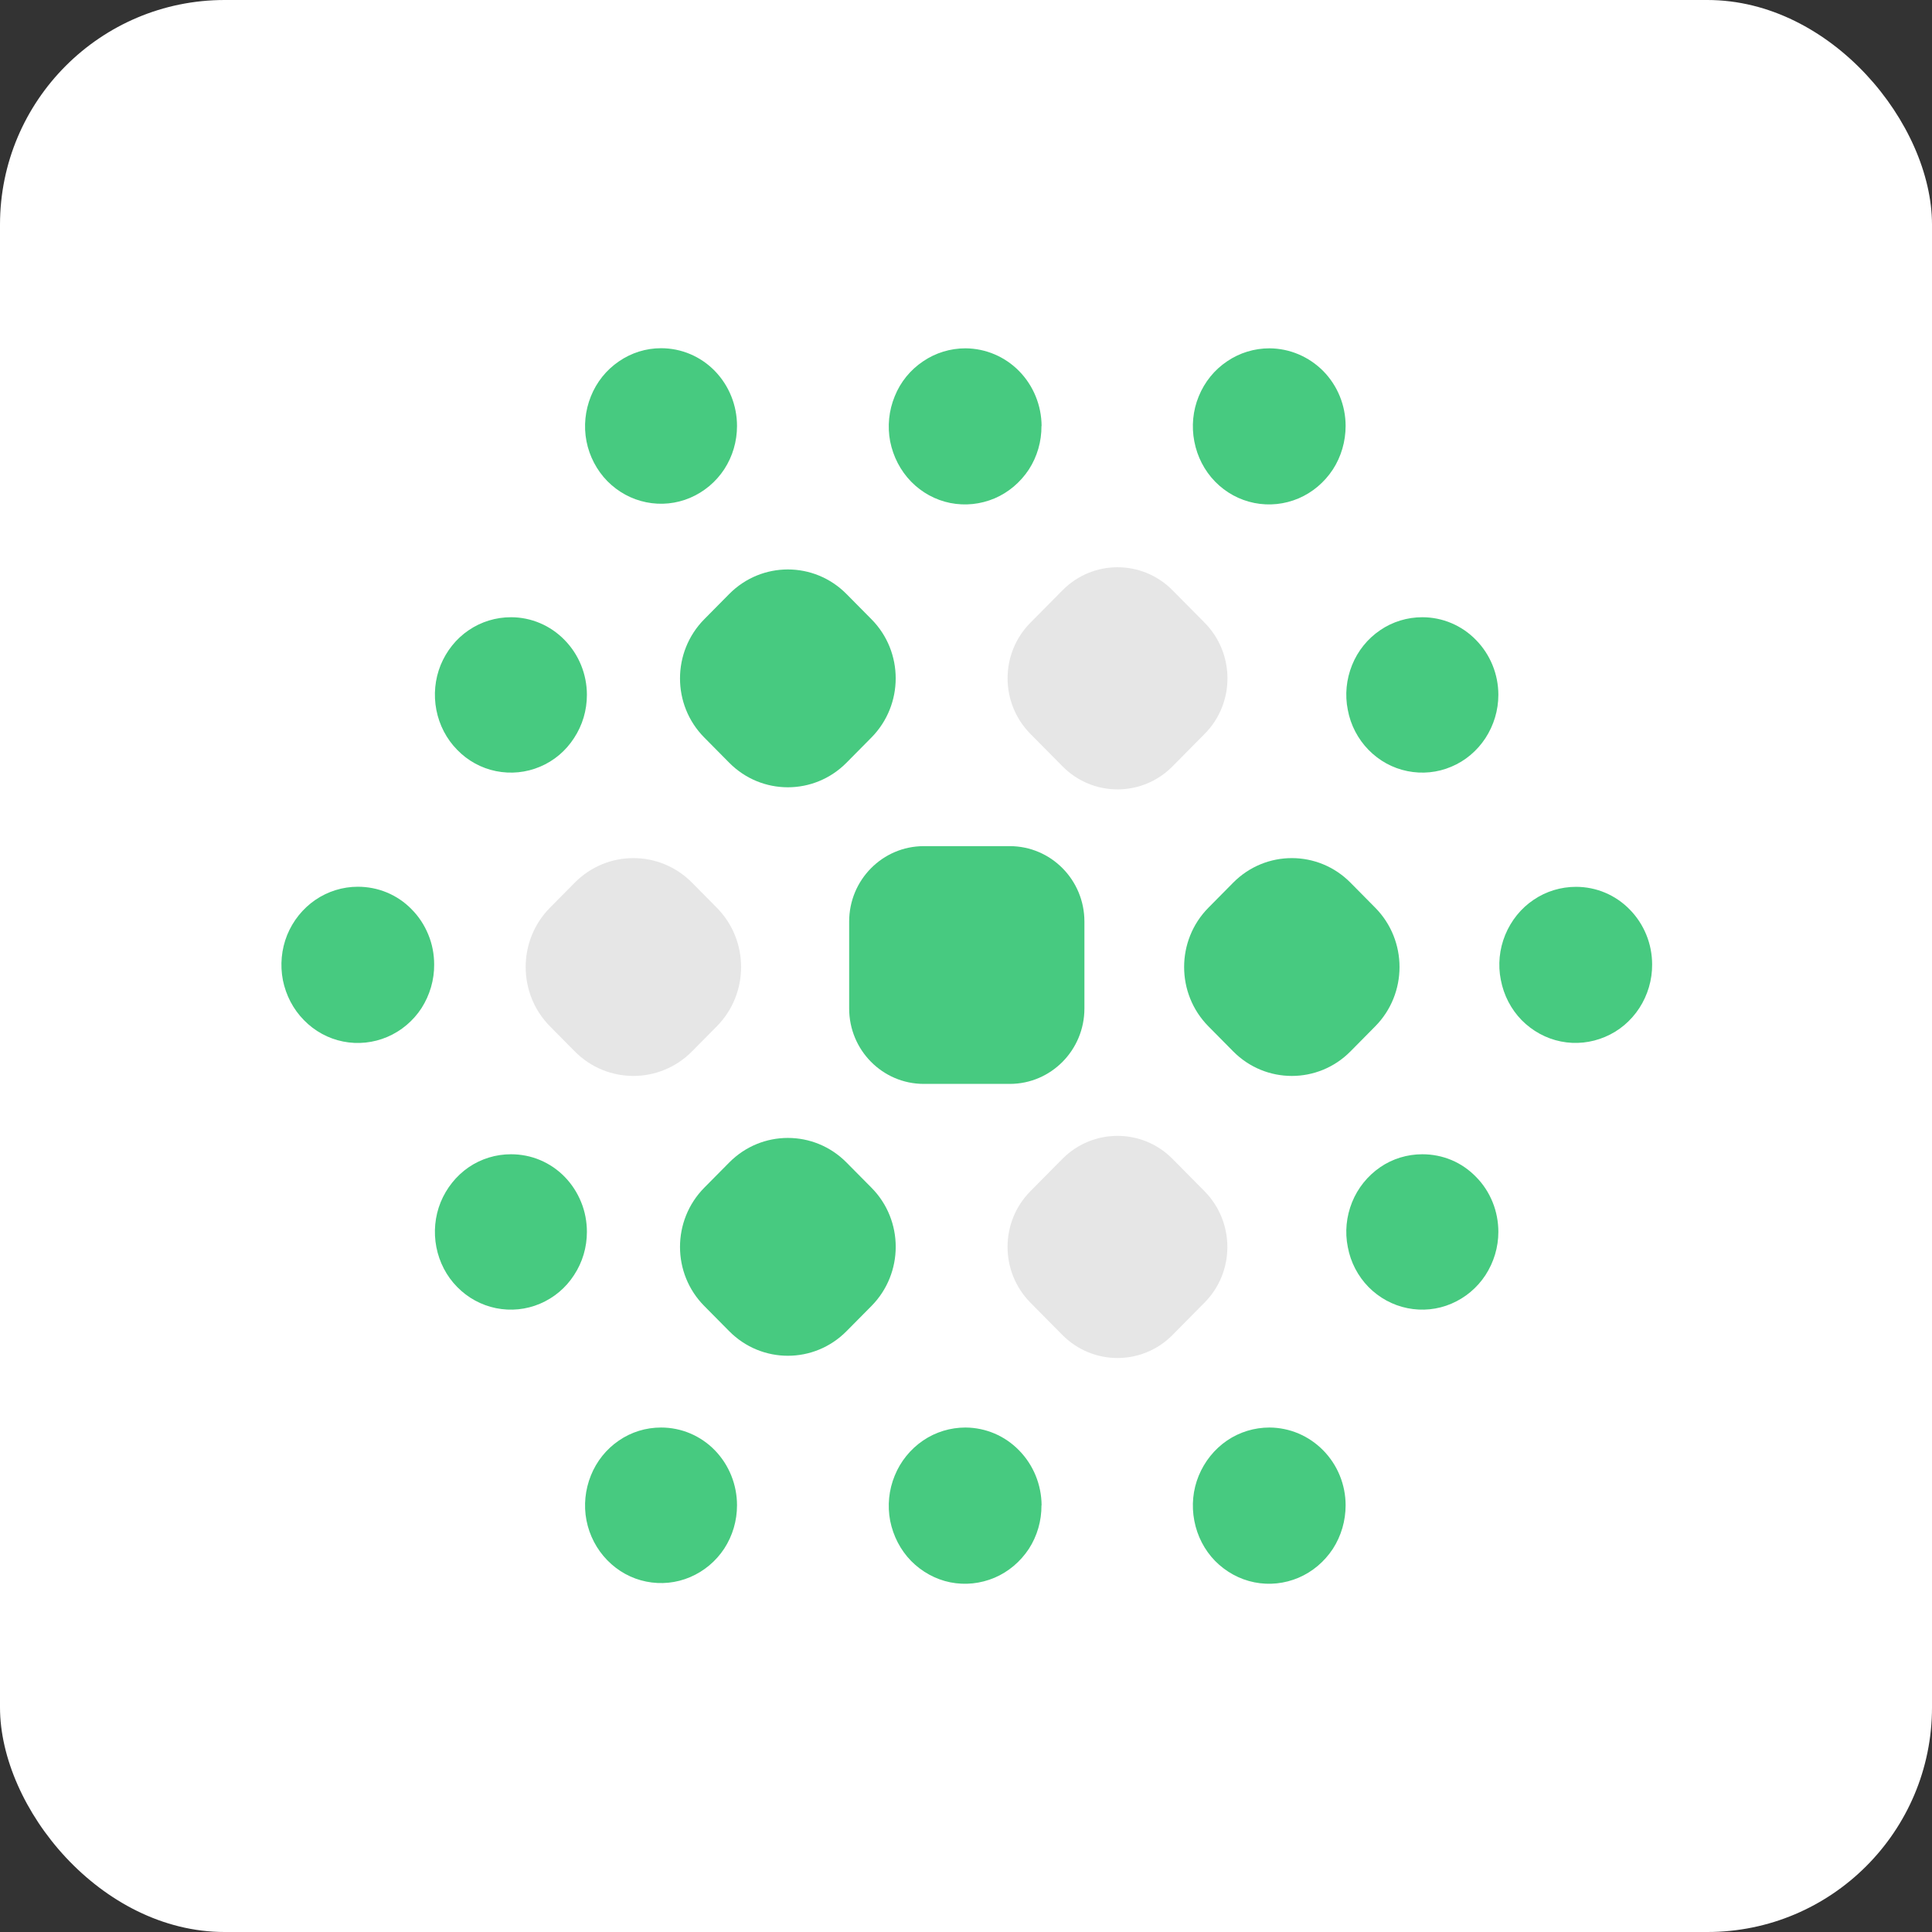 <svg width="86" height="86" viewBox="0 0 86 86" fill="none" xmlns="http://www.w3.org/2000/svg">
<rect x="0" y="0" width="86" height="86" fill="#333333" stroke="none"/>
<rect width="86" height="86" rx="10" fill="white"/>
<path d="M32.807 18.962C32.807 19.648 32.612 20.314 32.24 20.887C31.868 21.454 31.339 21.896 30.719 22.16C30.099 22.424 29.421 22.49 28.768 22.358C28.109 22.226 27.509 21.896 27.033 21.415C26.563 20.933 26.237 20.314 26.106 19.641C25.976 18.968 26.048 18.276 26.302 17.643C26.556 17.01 26.987 16.469 27.548 16.087C28.103 15.704 28.755 15.5 29.427 15.5C30.328 15.5 31.189 15.863 31.822 16.515C32.455 17.168 32.807 18.045 32.807 18.962Z" fill="#47CA80"/>
<path d="M46.359 18.961C46.365 19.646 46.17 20.326 45.798 20.899C45.419 21.473 44.891 21.921 44.271 22.185C43.645 22.449 42.966 22.521 42.3 22.39C41.641 22.258 41.035 21.928 40.558 21.44C40.082 20.952 39.762 20.332 39.625 19.653C39.495 18.98 39.566 18.275 39.827 17.642C40.082 17.002 40.526 16.462 41.087 16.086C41.648 15.703 42.307 15.505 42.979 15.505C43.879 15.512 44.734 15.875 45.367 16.521C46 17.167 46.359 18.044 46.365 18.961H46.359Z" fill="#47CA80"/>
<path d="M26.125 30.93C26.125 31.616 25.93 32.282 25.551 32.856C25.186 33.423 24.657 33.871 24.038 34.129C23.418 34.392 22.739 34.458 22.08 34.326C21.427 34.194 20.821 33.865 20.351 33.377C19.875 32.895 19.555 32.276 19.424 31.603C19.294 30.93 19.359 30.238 19.614 29.605C19.875 28.972 20.305 28.431 20.86 28.055C21.421 27.673 22.073 27.475 22.746 27.475C23.64 27.475 24.501 27.838 25.134 28.491C25.767 29.137 26.125 30.014 26.125 30.93Z" fill="#47CA80"/>
<path d="M66.697 30.93C66.697 31.616 66.495 32.282 66.123 32.856C65.751 33.423 65.223 33.871 64.603 34.129C63.989 34.392 63.304 34.458 62.652 34.326C61.993 34.194 61.392 33.865 60.916 33.377C60.446 32.895 60.12 32.276 59.996 31.603C59.859 30.93 59.931 30.238 60.185 29.605C60.44 28.972 60.877 28.431 61.432 28.055C61.986 27.673 62.645 27.475 63.311 27.475C64.211 27.475 65.073 27.838 65.705 28.491C66.338 29.137 66.697 30.014 66.697 30.93Z" fill="#47CA80"/>
<path d="M59.898 18.961C59.898 19.646 59.702 20.326 59.33 20.899C58.952 21.473 58.423 21.921 57.803 22.185C57.183 22.449 56.498 22.521 55.839 22.39C55.174 22.258 54.567 21.928 54.09 21.44C53.614 20.952 53.294 20.332 53.164 19.653C53.033 18.98 53.099 18.275 53.36 17.642C53.621 17.002 54.058 16.462 54.619 16.086C55.18 15.703 55.839 15.505 56.511 15.505C57.412 15.512 58.266 15.875 58.906 16.521C59.539 17.167 59.898 18.044 59.898 18.961Z" fill="#47CA80"/>
<path d="M19.326 42.934C19.333 43.619 19.131 44.298 18.765 44.872C18.393 45.446 17.858 45.894 17.238 46.158C16.619 46.422 15.933 46.494 15.274 46.362C14.615 46.231 14.008 45.901 13.532 45.413C13.049 44.925 12.73 44.305 12.593 43.633C12.462 42.96 12.527 42.254 12.782 41.621C13.043 40.982 13.48 40.441 14.035 40.059C14.596 39.676 15.255 39.472 15.927 39.472C16.37 39.472 16.814 39.557 17.225 39.729C17.636 39.9 18.015 40.157 18.328 40.481C18.648 40.804 18.896 41.186 19.065 41.602C19.241 42.024 19.326 42.479 19.326 42.934Z" fill="#47CA80"/>
<path d="M26.125 54.835C26.125 55.521 25.93 56.187 25.551 56.761C25.186 57.328 24.657 57.77 24.038 58.033C23.418 58.297 22.739 58.363 22.08 58.231C21.427 58.099 20.821 57.77 20.351 57.288C19.875 56.807 19.555 56.187 19.424 55.514C19.294 54.842 19.359 54.149 19.614 53.516C19.875 52.883 20.305 52.343 20.86 51.96C21.421 51.578 22.073 51.38 22.746 51.38C23.189 51.38 23.633 51.466 24.038 51.637C24.449 51.809 24.827 52.066 25.14 52.389C25.453 52.712 25.701 53.094 25.871 53.516C26.041 53.932 26.125 54.387 26.125 54.835Z" fill="#47CA80"/>
<path d="M66.697 54.835C66.697 55.521 66.495 56.187 66.123 56.761C65.751 57.328 65.223 57.77 64.603 58.033C63.989 58.297 63.304 58.363 62.652 58.231C61.993 58.099 61.392 57.77 60.916 57.288C60.446 56.807 60.12 56.187 59.996 55.514C59.859 54.842 59.931 54.149 60.185 53.516C60.44 52.883 60.877 52.343 61.432 51.96C61.986 51.578 62.645 51.38 63.311 51.38C63.761 51.38 64.198 51.466 64.609 51.637C65.02 51.809 65.392 52.066 65.705 52.389C66.025 52.712 66.273 53.094 66.443 53.516C66.612 53.932 66.697 54.387 66.697 54.835Z" fill="#47CA80"/>
<path d="M73.542 42.931C73.548 43.617 73.346 44.296 72.974 44.87C72.602 45.443 72.073 45.892 71.447 46.155C70.827 46.419 70.142 46.492 69.483 46.36C68.818 46.228 68.211 45.892 67.734 45.41C67.258 44.922 66.938 44.302 66.808 43.623C66.671 42.951 66.743 42.245 67.004 41.612C67.265 40.979 67.702 40.432 68.263 40.056C68.824 39.673 69.483 39.476 70.155 39.476C71.056 39.476 71.917 39.838 72.55 40.491C73.183 41.137 73.542 42.014 73.542 42.931Z" fill="#47CA80"/>
<path d="M32.807 67.006C32.807 67.692 32.612 68.358 32.24 68.931C31.868 69.498 31.339 69.94 30.719 70.204C30.099 70.468 29.421 70.534 28.768 70.402C28.109 70.27 27.509 69.94 27.033 69.452C26.563 68.971 26.237 68.351 26.106 67.678C25.976 67.006 26.048 66.313 26.302 65.68C26.556 65.047 26.987 64.507 27.548 64.124C28.103 63.742 28.755 63.544 29.427 63.544C30.328 63.544 31.189 63.907 31.822 64.559C32.455 65.212 32.807 66.089 32.807 67.006Z" fill="#47CA80"/>
<path d="M46.359 67.006C46.365 67.692 46.17 68.371 45.798 68.945C45.419 69.518 44.891 69.966 44.271 70.23C43.645 70.494 42.966 70.567 42.3 70.435C41.641 70.303 41.035 69.966 40.558 69.485C40.082 68.997 39.762 68.377 39.625 67.698C39.495 67.019 39.566 66.32 39.827 65.687C40.082 65.054 40.526 64.507 41.087 64.124C41.648 63.742 42.307 63.544 42.979 63.544C43.879 63.55 44.734 63.913 45.367 64.566C46 65.212 46.359 66.089 46.365 67.006H46.359Z" fill="#47CA80"/>
<path d="M59.898 67.006C59.898 67.692 59.702 68.371 59.33 68.945C58.952 69.518 58.423 69.966 57.803 70.23C57.183 70.494 56.498 70.567 55.839 70.435C55.174 70.303 54.567 69.966 54.09 69.485C53.614 68.997 53.294 68.377 53.164 67.698C53.033 67.019 53.099 66.32 53.36 65.687C53.621 65.054 54.058 64.507 54.619 64.124C55.18 63.742 55.839 63.544 56.511 63.544C57.412 63.55 58.266 63.913 58.906 64.566C59.539 65.212 59.898 66.089 59.898 67.006Z" fill="#47CA80"/>
<path d="M44.95 37.665H41.12C39.286 37.665 37.799 39.168 37.799 41.021V44.892C37.799 46.745 39.286 48.248 41.12 48.248H44.95C46.783 48.248 48.271 46.745 48.271 44.892V41.021C48.271 39.168 46.783 37.665 44.95 37.665Z" fill="#47CA80"/>
<path d="M32.46 26.441L31.351 27.562C29.909 29.019 29.909 31.38 31.351 32.831L32.46 33.952C33.902 35.409 36.238 35.409 37.68 33.952L38.789 32.831C40.231 31.373 40.231 29.013 38.789 27.562L37.68 26.441C36.238 24.984 33.902 24.984 32.46 26.441Z" fill="#47CA80"/>
<path d="M25.584 39.29L24.481 40.405C23.039 41.862 23.039 44.229 24.481 45.686L25.584 46.801C27.026 48.258 29.362 48.258 30.804 46.801L31.907 45.686C33.349 44.229 33.349 41.862 31.907 40.405L30.804 39.29C29.362 37.833 27.026 37.833 25.584 39.29Z" fill="#E6E6E6"/>
<path d="M54.894 39.29L53.791 40.405C52.349 41.862 52.349 44.229 53.791 45.686L54.894 46.801C56.336 48.258 58.672 48.258 60.114 46.801L61.216 45.686C62.658 44.229 62.658 41.862 61.216 40.405L60.114 39.29C58.672 37.833 56.336 37.833 54.894 39.29Z" fill="#47CA80"/>
<path d="M47.298 26.274L45.869 27.718C44.512 29.083 44.512 31.299 45.869 32.67L47.298 34.114C48.649 35.48 50.841 35.48 52.192 34.114L53.621 32.67C54.978 31.305 54.978 29.09 53.621 27.718L52.192 26.274C50.841 24.909 48.649 24.909 47.298 26.274Z" fill="#E6E6E6"/>
<path d="M32.461 51.746L31.351 52.867C29.909 54.325 29.909 56.685 31.351 58.136L32.461 59.257C33.903 60.714 36.238 60.714 37.68 59.257L38.79 58.136C40.232 56.679 40.232 54.318 38.79 52.867L37.68 51.746C36.238 50.289 33.903 50.289 32.461 51.746Z" fill="#47CA80"/>
<path d="M47.292 51.585L45.863 53.029C44.512 54.394 44.512 56.61 45.863 57.981L47.292 59.426C48.649 60.791 50.841 60.791 52.192 59.426L53.621 57.981C54.972 56.617 54.972 54.401 53.621 53.029L52.192 51.585C50.841 50.22 48.649 50.22 47.292 51.585Z" fill="#E6E6E6"/>
</svg>
